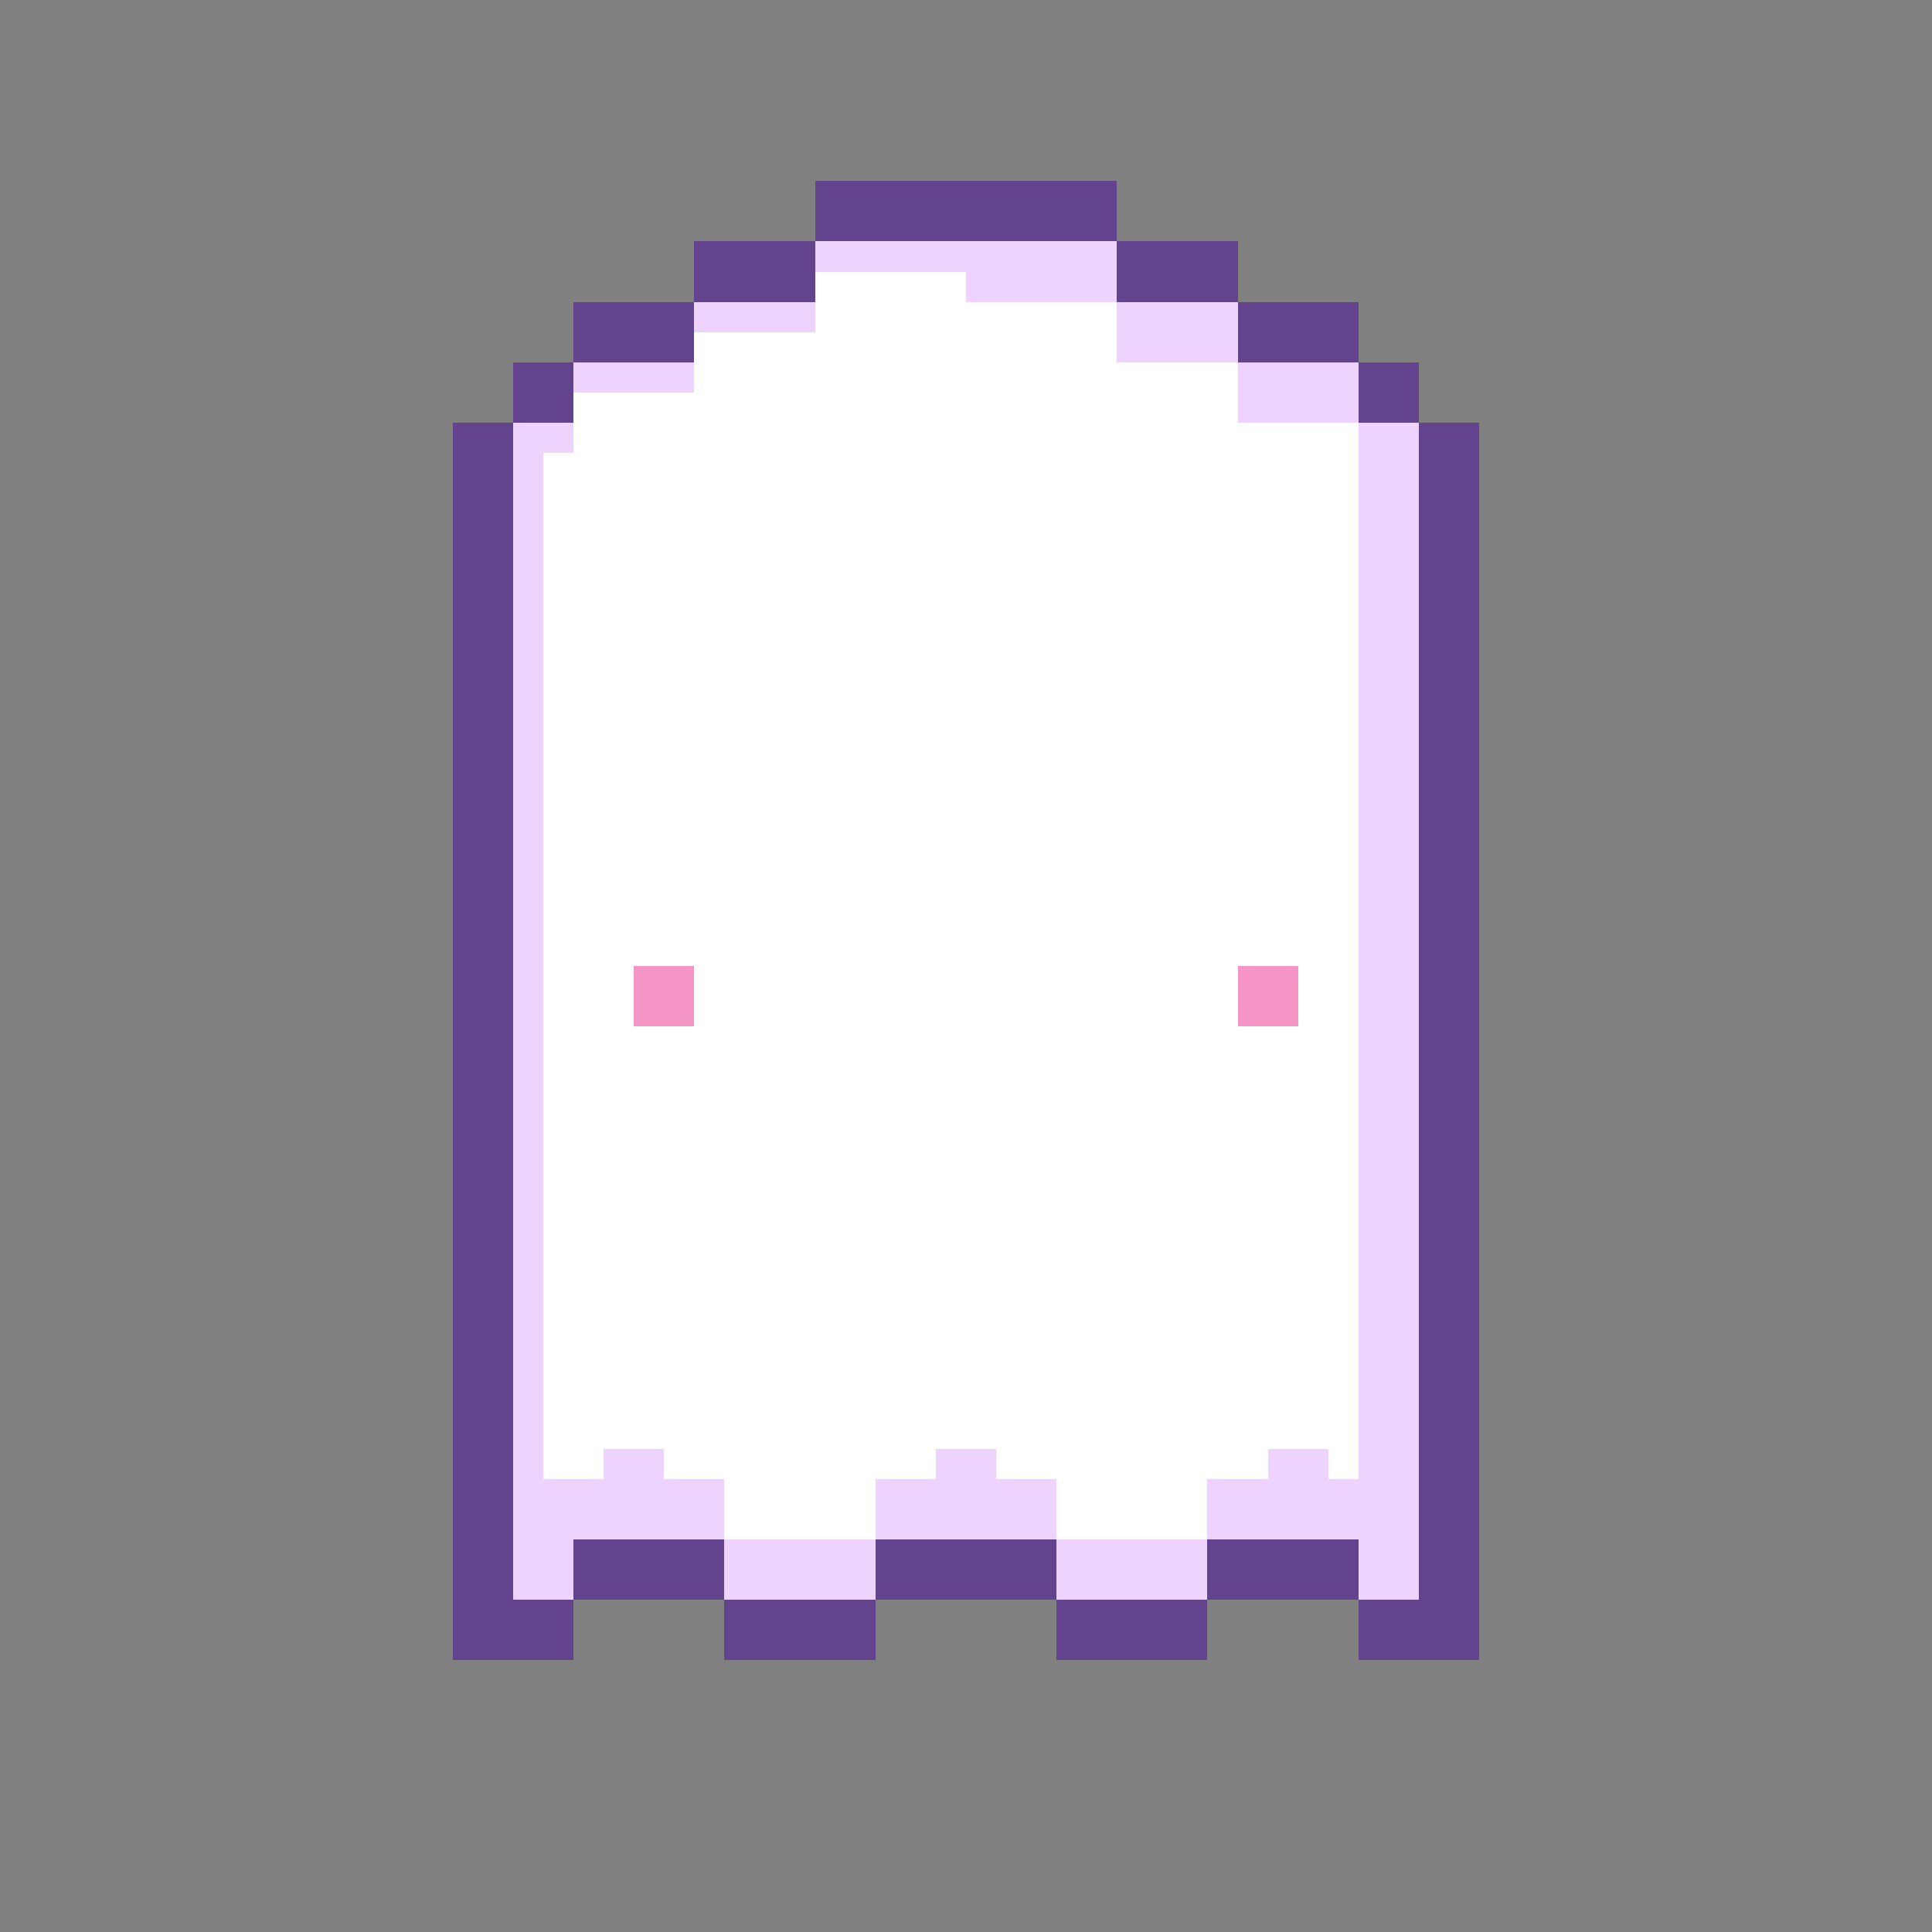 <svg xmlns="http://www.w3.org/2000/svg" shape-rendering="crispEdges" width="64" height="64">
  <rect width="100%" height="100%" fill="#808080" stroke="none"/>
  <g class="gotchi-body">
    <g class="gotchi-primary" fill="#64438e">
      <path d="M21 12h2v-2h-4v2h1z"/>
      <path d="M19 14v-2h-2v2h1zm6-4h2V8h-4v2h1z"/>
      <path d="M29 8h8V6H27v2h1zm16 6h2v-2h-2v1z"/>
      <path d="M48 14h-1v39h-2v2h4V14zm-11-4h4V8h-4v1z"/>
      <path d="M41 12h4v-2h-4v1zM17 53V14h-2v41h4v-2h-1z"/>
      <path d="M24 51h-5v2h5v-1z"/>
      <path d="M27 53h-3v2h5v-2h-1zm18-2h-5v2h5v-1z"/>
      <path d="M35 51h-6v2h6v-1z"/>
      <path d="M38 53h-3v2h5v-2h-1z"/>
    </g>
    <g class="gotchi-secondary" fill="#edd3fd">
      <path d="M18 43v6h2v-1h2v1h2v2h-5v2h-2V14h2v1h-1v26z"/>
      <path d="M27 51h-3v2h5v-2h-1zm11 0h-3v2h5v-2h-1z"/>
      <path d="M35 49h-2v-1h-2v1h-2v2h6v-1zM25 11h2v-1h-4v1h1zm-4 2h2v-1h-4v1h1zm24 31v5h-1v-1h-2v1h-2v2h5v2h2V14h-2v29z"/>
      <path d="M37 8H27v1h5v1h5V9zm8 4h-4v2h4v-1z"/>
      <path d="M41 10h-4v2h4v-1z"/>
    </g>
    <path d="M44 14h-3v-2h-4v-2h-5V9h-5v2h-4v2h-4v2h-1v34h2v-1h2v1h2v2h5v-2h2v-1h2v1h2v2h5v-2h2v-1h2v1h1V14z" fill="#fff"/>
  </g>
  <path class="gotchi-cheek" fill="#f696c6" d="M21 32v2h2v-2h-1zm21 0h-1v2h2v-2z"/>
</svg>
